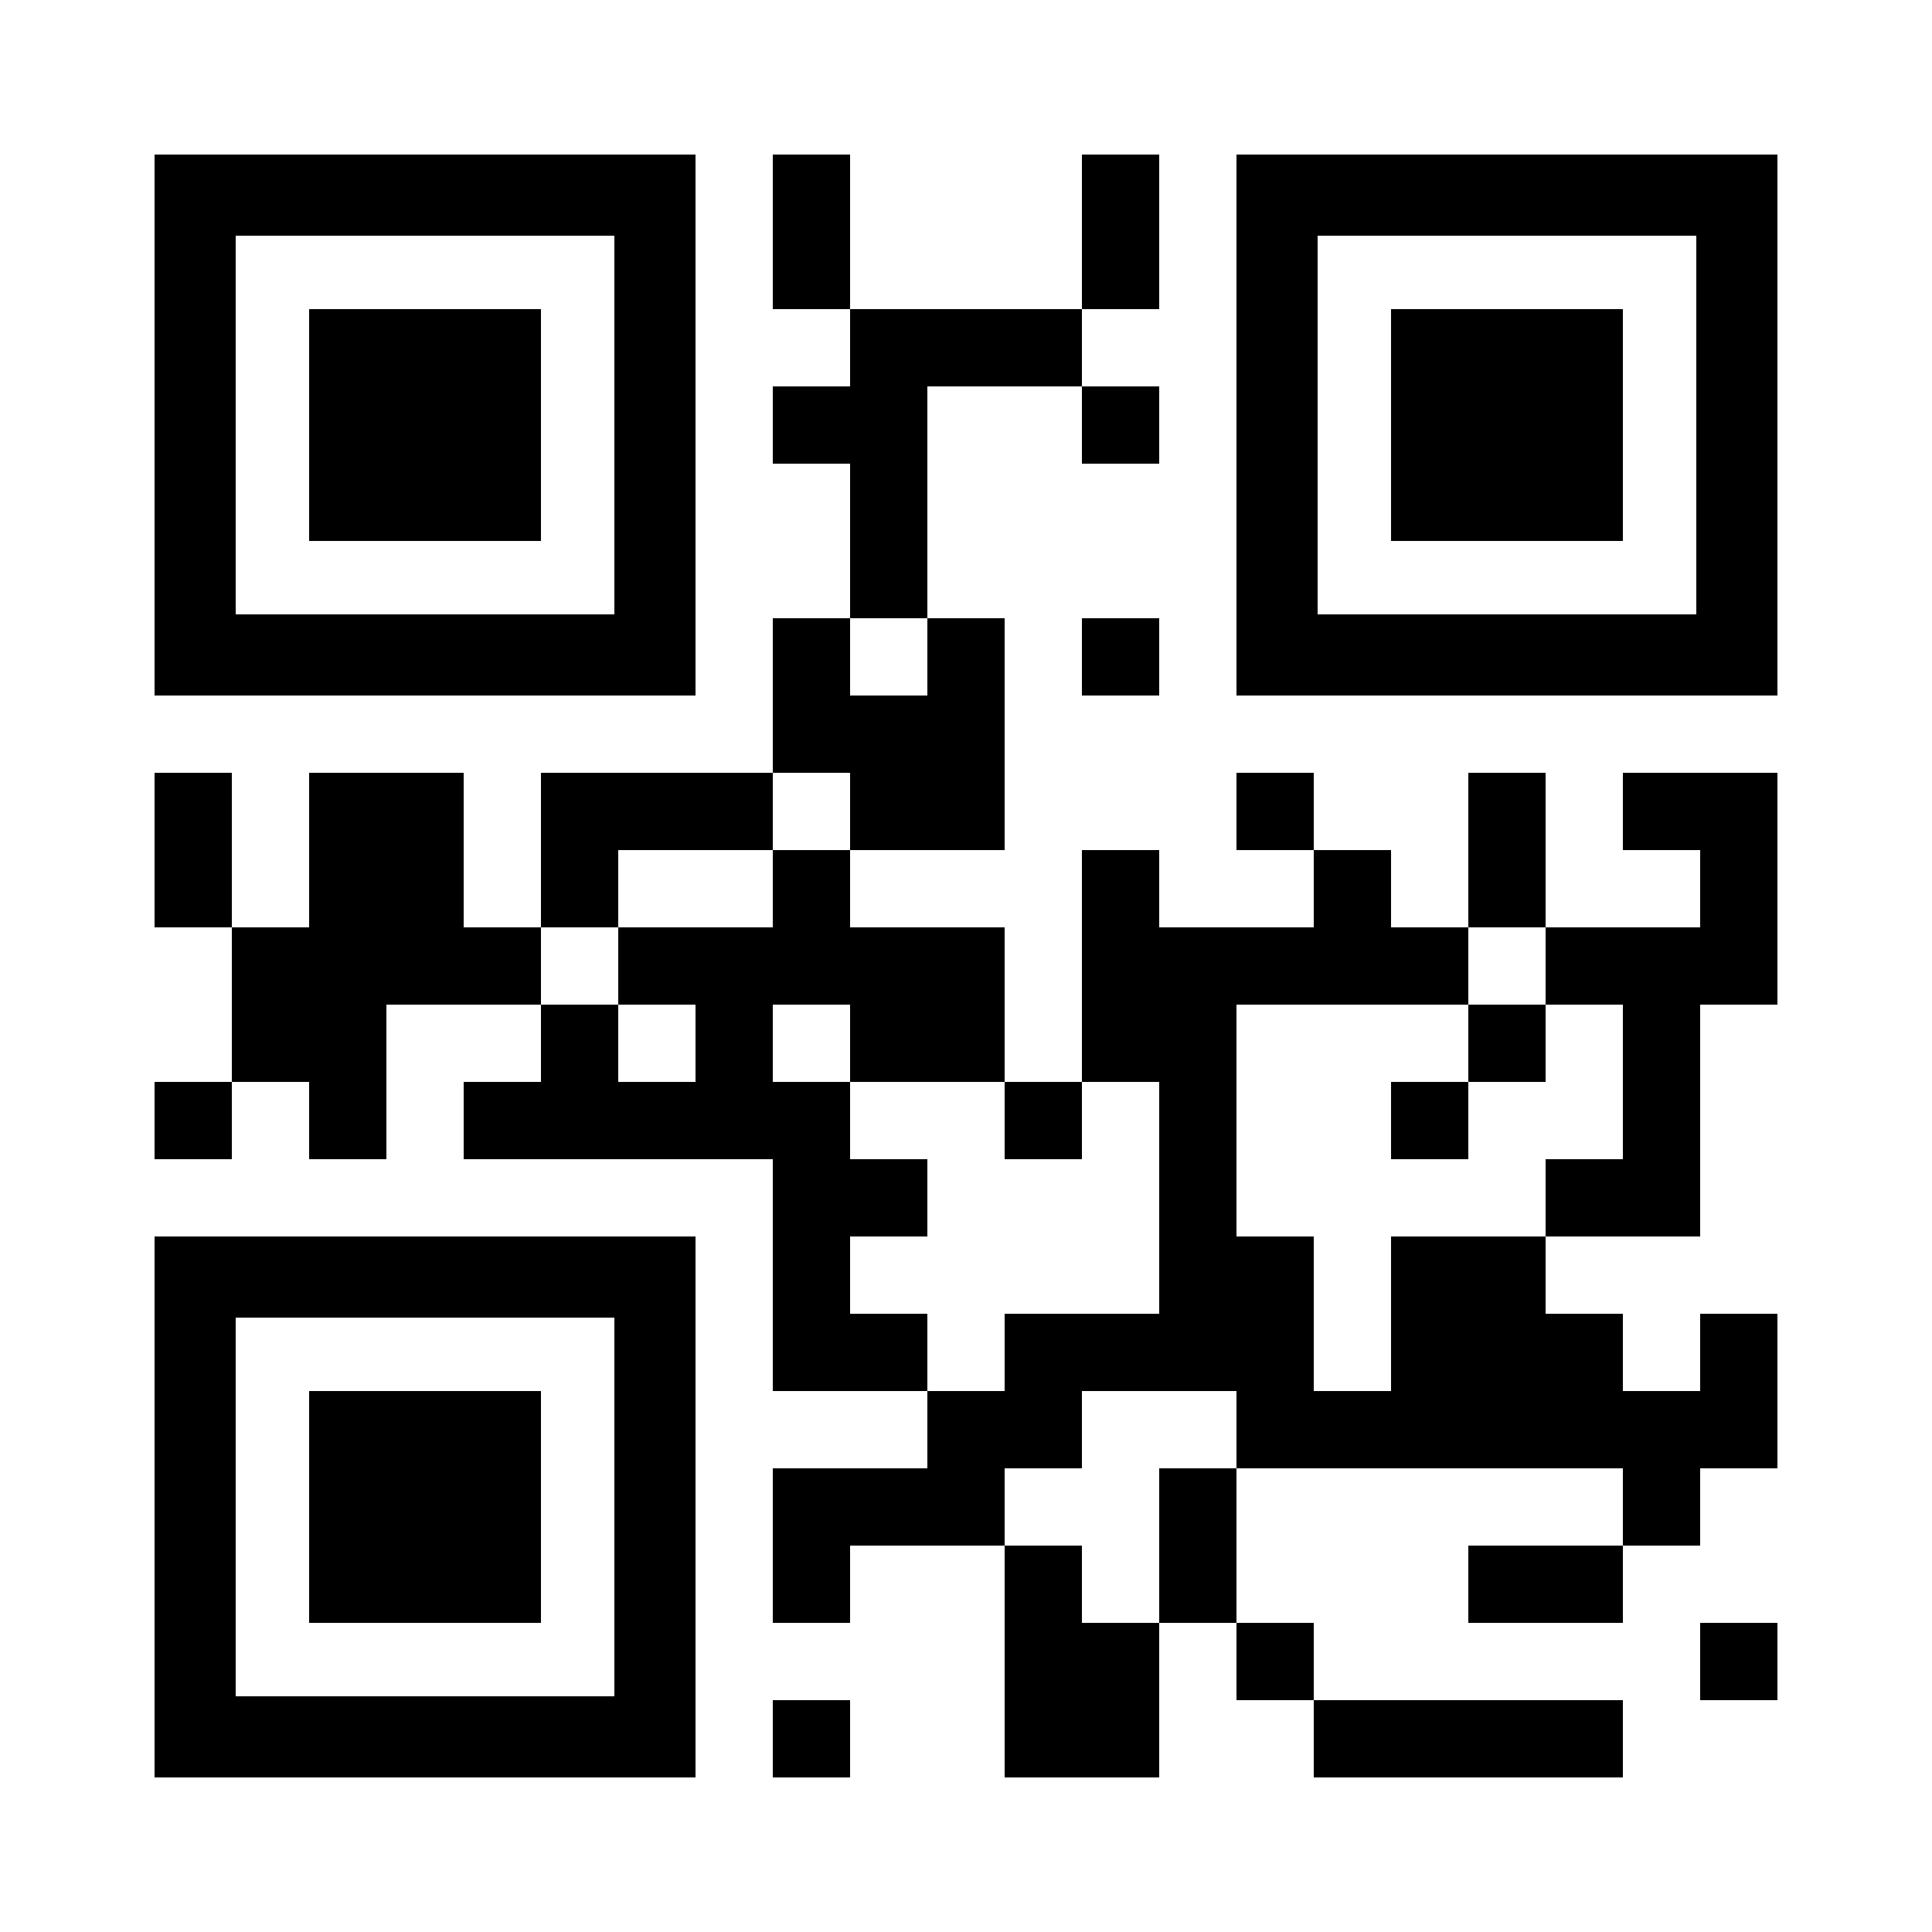 <?xml version="1.0" encoding="utf-8"?>
<!DOCTYPE svg PUBLIC "-//W3C//DTD SVG 1.1//EN" "http://www.w3.org/Graphics/SVG/1.1/DTD/svg11.dtd">
<svg version="1.1" id="Layer_1" xmlns="http://www.w3.org/2000/svg" xmlns:xlink="http://www.w3.org/1999/xlink" x="0px" y="0px"
width="375px" height="375px" viewBox="0 0 375 375" enable-background="new 0 0 375 375" xml:space="preserve">
<rect x="0" y="0" width="375" height="375" fill="rgb(255,255,255)" /><g transform="translate(30,30)"><g transform="translate(120,0) scale(0.15,0.15)"><g transform="" style="fill: rgb(0, 0, 0);">
<rect width="100" height="100"/>
</g></g><g transform="translate(180,0) scale(0.15,0.15)"><g transform="" style="fill: rgb(0, 0, 0);">
<rect width="100" height="100"/>
</g></g><g transform="translate(120,15) scale(0.15,0.15)"><g transform="" style="fill: rgb(0, 0, 0);">
<rect width="100" height="100"/>
</g></g><g transform="translate(180,15) scale(0.15,0.15)"><g transform="" style="fill: rgb(0, 0, 0);">
<rect width="100" height="100"/>
</g></g><g transform="translate(135,30) scale(0.15,0.15)"><g transform="" style="fill: rgb(0, 0, 0);">
<rect width="100" height="100"/>
</g></g><g transform="translate(150,30) scale(0.15,0.15)"><g transform="" style="fill: rgb(0, 0, 0);">
<rect width="100" height="100"/>
</g></g><g transform="translate(165,30) scale(0.15,0.15)"><g transform="" style="fill: rgb(0, 0, 0);">
<rect width="100" height="100"/>
</g></g><g transform="translate(120,45) scale(0.15,0.15)"><g transform="" style="fill: rgb(0, 0, 0);">
<rect width="100" height="100"/>
</g></g><g transform="translate(135,45) scale(0.15,0.15)"><g transform="" style="fill: rgb(0, 0, 0);">
<rect width="100" height="100"/>
</g></g><g transform="translate(180,45) scale(0.15,0.15)"><g transform="" style="fill: rgb(0, 0, 0);">
<rect width="100" height="100"/>
</g></g><g transform="translate(135,60) scale(0.15,0.15)"><g transform="" style="fill: rgb(0, 0, 0);">
<rect width="100" height="100"/>
</g></g><g transform="translate(135,75) scale(0.15,0.15)"><g transform="" style="fill: rgb(0, 0, 0);">
<rect width="100" height="100"/>
</g></g><g transform="translate(120,90) scale(0.15,0.15)"><g transform="" style="fill: rgb(0, 0, 0);">
<rect width="100" height="100"/>
</g></g><g transform="translate(150,90) scale(0.15,0.15)"><g transform="" style="fill: rgb(0, 0, 0);">
<rect width="100" height="100"/>
</g></g><g transform="translate(180,90) scale(0.15,0.15)"><g transform="" style="fill: rgb(0, 0, 0);">
<rect width="100" height="100"/>
</g></g><g transform="translate(120,105) scale(0.15,0.15)"><g transform="" style="fill: rgb(0, 0, 0);">
<rect width="100" height="100"/>
</g></g><g transform="translate(135,105) scale(0.15,0.15)"><g transform="" style="fill: rgb(0, 0, 0);">
<rect width="100" height="100"/>
</g></g><g transform="translate(150,105) scale(0.15,0.15)"><g transform="" style="fill: rgb(0, 0, 0);">
<rect width="100" height="100"/>
</g></g><g transform="translate(0,120) scale(0.15,0.15)"><g transform="" style="fill: rgb(0, 0, 0);">
<rect width="100" height="100"/>
</g></g><g transform="translate(30,120) scale(0.15,0.15)"><g transform="" style="fill: rgb(0, 0, 0);">
<rect width="100" height="100"/>
</g></g><g transform="translate(45,120) scale(0.15,0.15)"><g transform="" style="fill: rgb(0, 0, 0);">
<rect width="100" height="100"/>
</g></g><g transform="translate(75,120) scale(0.15,0.15)"><g transform="" style="fill: rgb(0, 0, 0);">
<rect width="100" height="100"/>
</g></g><g transform="translate(90,120) scale(0.15,0.15)"><g transform="" style="fill: rgb(0, 0, 0);">
<rect width="100" height="100"/>
</g></g><g transform="translate(105,120) scale(0.15,0.15)"><g transform="" style="fill: rgb(0, 0, 0);">
<rect width="100" height="100"/>
</g></g><g transform="translate(135,120) scale(0.15,0.15)"><g transform="" style="fill: rgb(0, 0, 0);">
<rect width="100" height="100"/>
</g></g><g transform="translate(150,120) scale(0.15,0.15)"><g transform="" style="fill: rgb(0, 0, 0);">
<rect width="100" height="100"/>
</g></g><g transform="translate(210,120) scale(0.15,0.15)"><g transform="" style="fill: rgb(0, 0, 0);">
<rect width="100" height="100"/>
</g></g><g transform="translate(255,120) scale(0.15,0.15)"><g transform="" style="fill: rgb(0, 0, 0);">
<rect width="100" height="100"/>
</g></g><g transform="translate(285,120) scale(0.15,0.15)"><g transform="" style="fill: rgb(0, 0, 0);">
<rect width="100" height="100"/>
</g></g><g transform="translate(300,120) scale(0.15,0.15)"><g transform="" style="fill: rgb(0, 0, 0);">
<rect width="100" height="100"/>
</g></g><g transform="translate(0,135) scale(0.15,0.15)"><g transform="" style="fill: rgb(0, 0, 0);">
<rect width="100" height="100"/>
</g></g><g transform="translate(30,135) scale(0.15,0.15)"><g transform="" style="fill: rgb(0, 0, 0);">
<rect width="100" height="100"/>
</g></g><g transform="translate(45,135) scale(0.15,0.15)"><g transform="" style="fill: rgb(0, 0, 0);">
<rect width="100" height="100"/>
</g></g><g transform="translate(75,135) scale(0.15,0.15)"><g transform="" style="fill: rgb(0, 0, 0);">
<rect width="100" height="100"/>
</g></g><g transform="translate(120,135) scale(0.15,0.15)"><g transform="" style="fill: rgb(0, 0, 0);">
<rect width="100" height="100"/>
</g></g><g transform="translate(180,135) scale(0.15,0.15)"><g transform="" style="fill: rgb(0, 0, 0);">
<rect width="100" height="100"/>
</g></g><g transform="translate(225,135) scale(0.15,0.15)"><g transform="" style="fill: rgb(0, 0, 0);">
<rect width="100" height="100"/>
</g></g><g transform="translate(255,135) scale(0.15,0.15)"><g transform="" style="fill: rgb(0, 0, 0);">
<rect width="100" height="100"/>
</g></g><g transform="translate(300,135) scale(0.15,0.15)"><g transform="" style="fill: rgb(0, 0, 0);">
<rect width="100" height="100"/>
</g></g><g transform="translate(15,150) scale(0.15,0.15)"><g transform="" style="fill: rgb(0, 0, 0);">
<rect width="100" height="100"/>
</g></g><g transform="translate(30,150) scale(0.15,0.15)"><g transform="" style="fill: rgb(0, 0, 0);">
<rect width="100" height="100"/>
</g></g><g transform="translate(45,150) scale(0.15,0.15)"><g transform="" style="fill: rgb(0, 0, 0);">
<rect width="100" height="100"/>
</g></g><g transform="translate(60,150) scale(0.15,0.15)"><g transform="" style="fill: rgb(0, 0, 0);">
<rect width="100" height="100"/>
</g></g><g transform="translate(90,150) scale(0.15,0.15)"><g transform="" style="fill: rgb(0, 0, 0);">
<rect width="100" height="100"/>
</g></g><g transform="translate(105,150) scale(0.15,0.15)"><g transform="" style="fill: rgb(0, 0, 0);">
<rect width="100" height="100"/>
</g></g><g transform="translate(120,150) scale(0.15,0.15)"><g transform="" style="fill: rgb(0, 0, 0);">
<rect width="100" height="100"/>
</g></g><g transform="translate(135,150) scale(0.15,0.15)"><g transform="" style="fill: rgb(0, 0, 0);">
<rect width="100" height="100"/>
</g></g><g transform="translate(150,150) scale(0.15,0.15)"><g transform="" style="fill: rgb(0, 0, 0);">
<rect width="100" height="100"/>
</g></g><g transform="translate(180,150) scale(0.15,0.15)"><g transform="" style="fill: rgb(0, 0, 0);">
<rect width="100" height="100"/>
</g></g><g transform="translate(195,150) scale(0.15,0.15)"><g transform="" style="fill: rgb(0, 0, 0);">
<rect width="100" height="100"/>
</g></g><g transform="translate(210,150) scale(0.15,0.15)"><g transform="" style="fill: rgb(0, 0, 0);">
<rect width="100" height="100"/>
</g></g><g transform="translate(225,150) scale(0.15,0.15)"><g transform="" style="fill: rgb(0, 0, 0);">
<rect width="100" height="100"/>
</g></g><g transform="translate(240,150) scale(0.15,0.15)"><g transform="" style="fill: rgb(0, 0, 0);">
<rect width="100" height="100"/>
</g></g><g transform="translate(270,150) scale(0.15,0.15)"><g transform="" style="fill: rgb(0, 0, 0);">
<rect width="100" height="100"/>
</g></g><g transform="translate(285,150) scale(0.15,0.15)"><g transform="" style="fill: rgb(0, 0, 0);">
<rect width="100" height="100"/>
</g></g><g transform="translate(300,150) scale(0.15,0.15)"><g transform="" style="fill: rgb(0, 0, 0);">
<rect width="100" height="100"/>
</g></g><g transform="translate(15,165) scale(0.15,0.15)"><g transform="" style="fill: rgb(0, 0, 0);">
<rect width="100" height="100"/>
</g></g><g transform="translate(30,165) scale(0.15,0.15)"><g transform="" style="fill: rgb(0, 0, 0);">
<rect width="100" height="100"/>
</g></g><g transform="translate(75,165) scale(0.15,0.15)"><g transform="" style="fill: rgb(0, 0, 0);">
<rect width="100" height="100"/>
</g></g><g transform="translate(105,165) scale(0.15,0.15)"><g transform="" style="fill: rgb(0, 0, 0);">
<rect width="100" height="100"/>
</g></g><g transform="translate(135,165) scale(0.15,0.15)"><g transform="" style="fill: rgb(0, 0, 0);">
<rect width="100" height="100"/>
</g></g><g transform="translate(150,165) scale(0.15,0.15)"><g transform="" style="fill: rgb(0, 0, 0);">
<rect width="100" height="100"/>
</g></g><g transform="translate(180,165) scale(0.15,0.15)"><g transform="" style="fill: rgb(0, 0, 0);">
<rect width="100" height="100"/>
</g></g><g transform="translate(195,165) scale(0.15,0.15)"><g transform="" style="fill: rgb(0, 0, 0);">
<rect width="100" height="100"/>
</g></g><g transform="translate(255,165) scale(0.15,0.15)"><g transform="" style="fill: rgb(0, 0, 0);">
<rect width="100" height="100"/>
</g></g><g transform="translate(285,165) scale(0.15,0.15)"><g transform="" style="fill: rgb(0, 0, 0);">
<rect width="100" height="100"/>
</g></g><g transform="translate(0,180) scale(0.15,0.15)"><g transform="" style="fill: rgb(0, 0, 0);">
<rect width="100" height="100"/>
</g></g><g transform="translate(30,180) scale(0.15,0.15)"><g transform="" style="fill: rgb(0, 0, 0);">
<rect width="100" height="100"/>
</g></g><g transform="translate(60,180) scale(0.15,0.15)"><g transform="" style="fill: rgb(0, 0, 0);">
<rect width="100" height="100"/>
</g></g><g transform="translate(75,180) scale(0.15,0.15)"><g transform="" style="fill: rgb(0, 0, 0);">
<rect width="100" height="100"/>
</g></g><g transform="translate(90,180) scale(0.15,0.15)"><g transform="" style="fill: rgb(0, 0, 0);">
<rect width="100" height="100"/>
</g></g><g transform="translate(105,180) scale(0.15,0.15)"><g transform="" style="fill: rgb(0, 0, 0);">
<rect width="100" height="100"/>
</g></g><g transform="translate(120,180) scale(0.15,0.15)"><g transform="" style="fill: rgb(0, 0, 0);">
<rect width="100" height="100"/>
</g></g><g transform="translate(165,180) scale(0.15,0.15)"><g transform="" style="fill: rgb(0, 0, 0);">
<rect width="100" height="100"/>
</g></g><g transform="translate(195,180) scale(0.15,0.15)"><g transform="" style="fill: rgb(0, 0, 0);">
<rect width="100" height="100"/>
</g></g><g transform="translate(240,180) scale(0.15,0.15)"><g transform="" style="fill: rgb(0, 0, 0);">
<rect width="100" height="100"/>
</g></g><g transform="translate(285,180) scale(0.15,0.15)"><g transform="" style="fill: rgb(0, 0, 0);">
<rect width="100" height="100"/>
</g></g><g transform="translate(120,195) scale(0.15,0.15)"><g transform="" style="fill: rgb(0, 0, 0);">
<rect width="100" height="100"/>
</g></g><g transform="translate(135,195) scale(0.15,0.15)"><g transform="" style="fill: rgb(0, 0, 0);">
<rect width="100" height="100"/>
</g></g><g transform="translate(195,195) scale(0.15,0.15)"><g transform="" style="fill: rgb(0, 0, 0);">
<rect width="100" height="100"/>
</g></g><g transform="translate(270,195) scale(0.15,0.15)"><g transform="" style="fill: rgb(0, 0, 0);">
<rect width="100" height="100"/>
</g></g><g transform="translate(285,195) scale(0.15,0.15)"><g transform="" style="fill: rgb(0, 0, 0);">
<rect width="100" height="100"/>
</g></g><g transform="translate(120,210) scale(0.15,0.15)"><g transform="" style="fill: rgb(0, 0, 0);">
<rect width="100" height="100"/>
</g></g><g transform="translate(195,210) scale(0.15,0.15)"><g transform="" style="fill: rgb(0, 0, 0);">
<rect width="100" height="100"/>
</g></g><g transform="translate(210,210) scale(0.15,0.15)"><g transform="" style="fill: rgb(0, 0, 0);">
<rect width="100" height="100"/>
</g></g><g transform="translate(240,210) scale(0.15,0.15)"><g transform="" style="fill: rgb(0, 0, 0);">
<rect width="100" height="100"/>
</g></g><g transform="translate(255,210) scale(0.15,0.15)"><g transform="" style="fill: rgb(0, 0, 0);">
<rect width="100" height="100"/>
</g></g><g transform="translate(120,225) scale(0.15,0.15)"><g transform="" style="fill: rgb(0, 0, 0);">
<rect width="100" height="100"/>
</g></g><g transform="translate(135,225) scale(0.15,0.15)"><g transform="" style="fill: rgb(0, 0, 0);">
<rect width="100" height="100"/>
</g></g><g transform="translate(165,225) scale(0.15,0.15)"><g transform="" style="fill: rgb(0, 0, 0);">
<rect width="100" height="100"/>
</g></g><g transform="translate(180,225) scale(0.15,0.15)"><g transform="" style="fill: rgb(0, 0, 0);">
<rect width="100" height="100"/>
</g></g><g transform="translate(195,225) scale(0.15,0.15)"><g transform="" style="fill: rgb(0, 0, 0);">
<rect width="100" height="100"/>
</g></g><g transform="translate(210,225) scale(0.15,0.15)"><g transform="" style="fill: rgb(0, 0, 0);">
<rect width="100" height="100"/>
</g></g><g transform="translate(240,225) scale(0.15,0.15)"><g transform="" style="fill: rgb(0, 0, 0);">
<rect width="100" height="100"/>
</g></g><g transform="translate(255,225) scale(0.15,0.15)"><g transform="" style="fill: rgb(0, 0, 0);">
<rect width="100" height="100"/>
</g></g><g transform="translate(270,225) scale(0.15,0.15)"><g transform="" style="fill: rgb(0, 0, 0);">
<rect width="100" height="100"/>
</g></g><g transform="translate(300,225) scale(0.15,0.15)"><g transform="" style="fill: rgb(0, 0, 0);">
<rect width="100" height="100"/>
</g></g><g transform="translate(150,240) scale(0.15,0.15)"><g transform="" style="fill: rgb(0, 0, 0);">
<rect width="100" height="100"/>
</g></g><g transform="translate(165,240) scale(0.15,0.15)"><g transform="" style="fill: rgb(0, 0, 0);">
<rect width="100" height="100"/>
</g></g><g transform="translate(210,240) scale(0.15,0.15)"><g transform="" style="fill: rgb(0, 0, 0);">
<rect width="100" height="100"/>
</g></g><g transform="translate(225,240) scale(0.15,0.15)"><g transform="" style="fill: rgb(0, 0, 0);">
<rect width="100" height="100"/>
</g></g><g transform="translate(240,240) scale(0.15,0.15)"><g transform="" style="fill: rgb(0, 0, 0);">
<rect width="100" height="100"/>
</g></g><g transform="translate(255,240) scale(0.15,0.15)"><g transform="" style="fill: rgb(0, 0, 0);">
<rect width="100" height="100"/>
</g></g><g transform="translate(270,240) scale(0.15,0.15)"><g transform="" style="fill: rgb(0, 0, 0);">
<rect width="100" height="100"/>
</g></g><g transform="translate(285,240) scale(0.15,0.15)"><g transform="" style="fill: rgb(0, 0, 0);">
<rect width="100" height="100"/>
</g></g><g transform="translate(300,240) scale(0.15,0.15)"><g transform="" style="fill: rgb(0, 0, 0);">
<rect width="100" height="100"/>
</g></g><g transform="translate(120,255) scale(0.15,0.15)"><g transform="" style="fill: rgb(0, 0, 0);">
<rect width="100" height="100"/>
</g></g><g transform="translate(135,255) scale(0.15,0.15)"><g transform="" style="fill: rgb(0, 0, 0);">
<rect width="100" height="100"/>
</g></g><g transform="translate(150,255) scale(0.15,0.15)"><g transform="" style="fill: rgb(0, 0, 0);">
<rect width="100" height="100"/>
</g></g><g transform="translate(195,255) scale(0.15,0.15)"><g transform="" style="fill: rgb(0, 0, 0);">
<rect width="100" height="100"/>
</g></g><g transform="translate(285,255) scale(0.15,0.15)"><g transform="" style="fill: rgb(0, 0, 0);">
<rect width="100" height="100"/>
</g></g><g transform="translate(120,270) scale(0.15,0.15)"><g transform="" style="fill: rgb(0, 0, 0);">
<rect width="100" height="100"/>
</g></g><g transform="translate(165,270) scale(0.15,0.15)"><g transform="" style="fill: rgb(0, 0, 0);">
<rect width="100" height="100"/>
</g></g><g transform="translate(195,270) scale(0.15,0.15)"><g transform="" style="fill: rgb(0, 0, 0);">
<rect width="100" height="100"/>
</g></g><g transform="translate(255,270) scale(0.15,0.15)"><g transform="" style="fill: rgb(0, 0, 0);">
<rect width="100" height="100"/>
</g></g><g transform="translate(270,270) scale(0.15,0.15)"><g transform="" style="fill: rgb(0, 0, 0);">
<rect width="100" height="100"/>
</g></g><g transform="translate(165,285) scale(0.15,0.15)"><g transform="" style="fill: rgb(0, 0, 0);">
<rect width="100" height="100"/>
</g></g><g transform="translate(180,285) scale(0.15,0.15)"><g transform="" style="fill: rgb(0, 0, 0);">
<rect width="100" height="100"/>
</g></g><g transform="translate(210,285) scale(0.15,0.15)"><g transform="" style="fill: rgb(0, 0, 0);">
<rect width="100" height="100"/>
</g></g><g transform="translate(300,285) scale(0.15,0.15)"><g transform="" style="fill: rgb(0, 0, 0);">
<rect width="100" height="100"/>
</g></g><g transform="translate(120,300) scale(0.15,0.15)"><g transform="" style="fill: rgb(0, 0, 0);">
<rect width="100" height="100"/>
</g></g><g transform="translate(165,300) scale(0.15,0.15)"><g transform="" style="fill: rgb(0, 0, 0);">
<rect width="100" height="100"/>
</g></g><g transform="translate(180,300) scale(0.15,0.15)"><g transform="" style="fill: rgb(0, 0, 0);">
<rect width="100" height="100"/>
</g></g><g transform="translate(225,300) scale(0.15,0.15)"><g transform="" style="fill: rgb(0, 0, 0);">
<rect width="100" height="100"/>
</g></g><g transform="translate(240,300) scale(0.15,0.15)"><g transform="" style="fill: rgb(0, 0, 0);">
<rect width="100" height="100"/>
</g></g><g transform="translate(255,300) scale(0.15,0.15)"><g transform="" style="fill: rgb(0, 0, 0);">
<rect width="100" height="100"/>
</g></g><g transform="translate(270,300) scale(0.15,0.15)"><g transform="" style="fill: rgb(0, 0, 0);">
<rect width="100" height="100"/>
</g></g><g transform="translate(0,0) scale(1.05, 1.05)"><g transform="" style="fill: rgb(0, 0, 0);">
<g>
	<rect x="15" y="15" style="fill:none;" width="70" height="70"/>
	<path d="M85,0H15H0v15v70v15h15h70h15V85V15V0H85z M85,85H15V15h70V85z"/>
</g>
</g></g><g transform="translate(210,0) scale(1.05, 1.05)"><g transform="" style="fill: rgb(0, 0, 0);">
<g>
	<rect x="15" y="15" style="fill:none;" width="70" height="70"/>
	<path d="M85,0H15H0v15v70v15h15h70h15V85V15V0H85z M85,85H15V15h70V85z"/>
</g>
</g></g><g transform="translate(0,210) scale(1.05, 1.05)"><g transform="" style="fill: rgb(0, 0, 0);">
<g>
	<rect x="15" y="15" style="fill:none;" width="70" height="70"/>
	<path d="M85,0H15H0v15v70v15h15h70h15V85V15V0H85z M85,85H15V15h70V85z"/>
</g>
</g></g><g transform="translate(30,30) scale(0.45, 0.45)"><g transform="" style="fill: rgb(0, 0, 0);">
<rect width="100" height="100"/>
</g></g><g transform="translate(240,30) scale(0.45, 0.45)"><g transform="" style="fill: rgb(0, 0, 0);">
<rect width="100" height="100"/>
</g></g><g transform="translate(30,240) scale(0.45, 0.45)"><g transform="" style="fill: rgb(0, 0, 0);">
<rect width="100" height="100"/>
</g></g></g></svg>